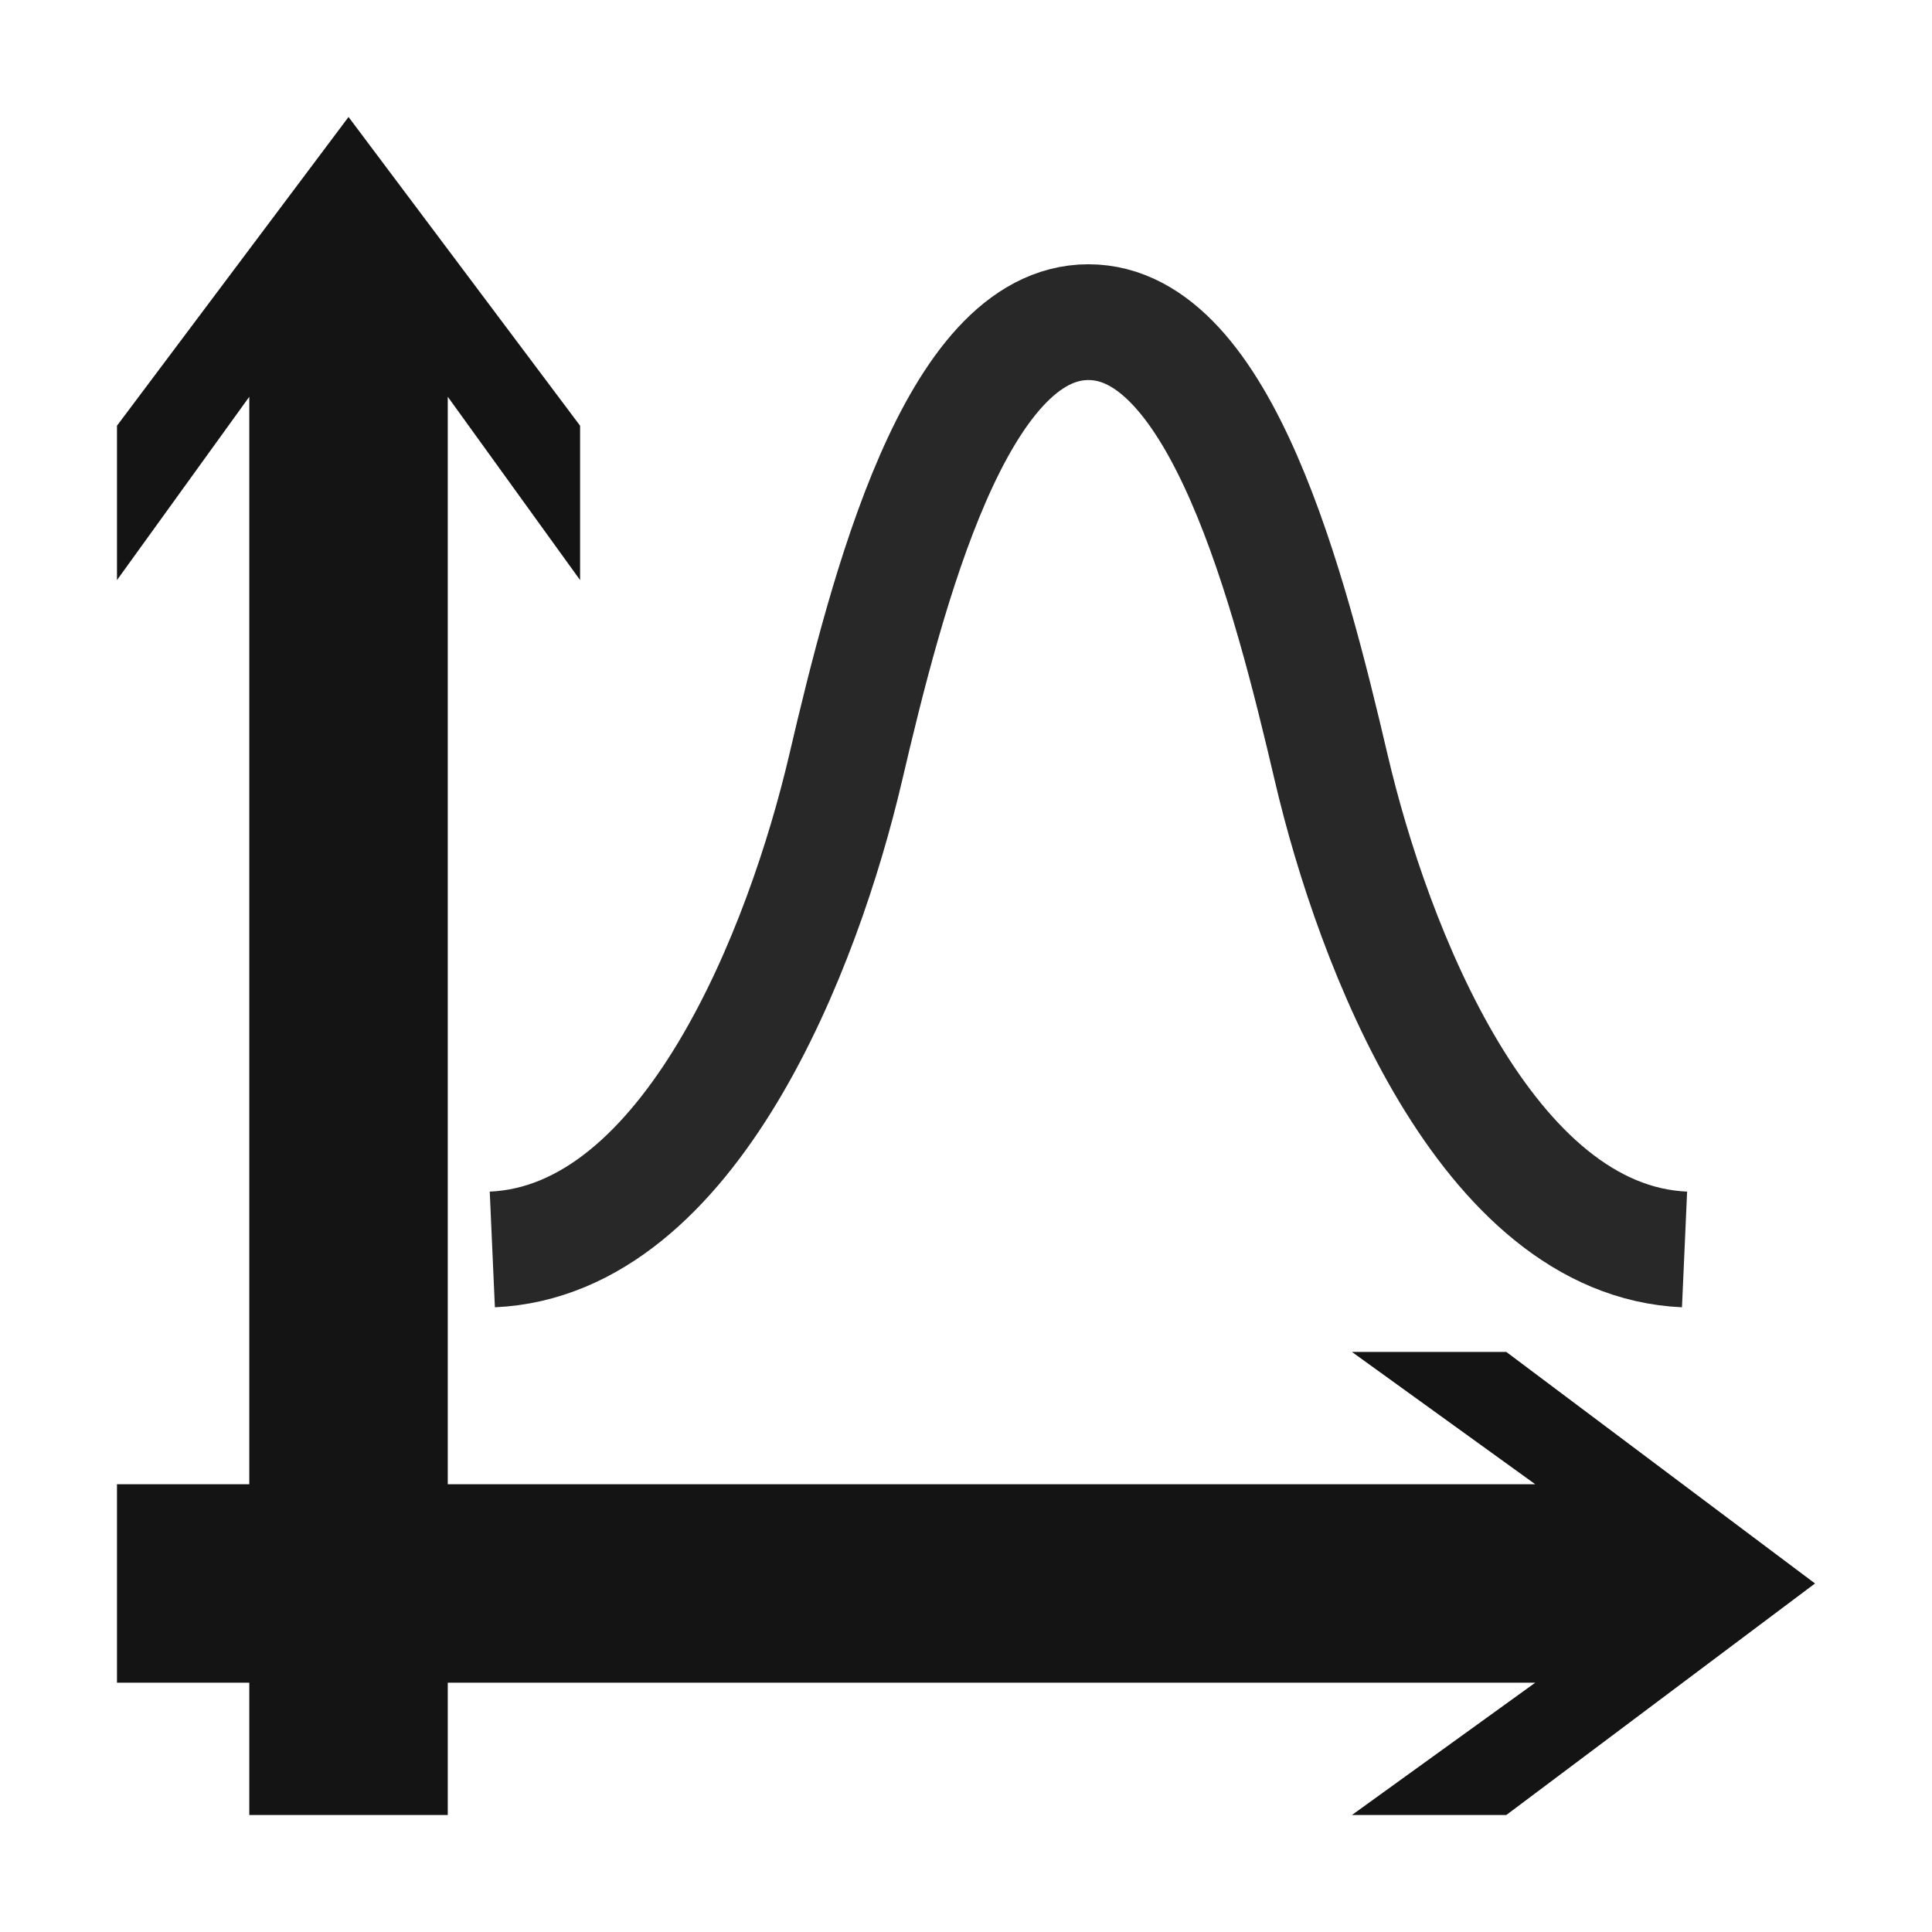 <?xml version="1.0" encoding="UTF-8" standalone="no"?>
<!-- Created with Inkscape (http://www.inkscape.org/) -->

<svg
   xmlns:dc="http://purl.org/dc/elements/1.1/"
   xmlns:cc="http://creativecommons.org/ns#"
   xmlns:rdf="http://www.w3.org/1999/02/22-rdf-syntax-ns#"
   xmlns:svg="http://www.w3.org/2000/svg"
   xmlns="http://www.w3.org/2000/svg"
   xmlns:sodipodi="http://sodipodi.sourceforge.net/DTD/sodipodi-0.dtd"
   xmlns:inkscape="http://www.inkscape.org/namespaces/inkscape"
   sodipodi:docname="view-plot-hist-symbolic.svg"
   height="512"
   id="svg7384"
   inkscape:version="0.91 r13725"
   version="1.1"
   width="512">
  <sodipodi:namedview
     inkscape:bbox-paths="false"
     bordercolor="#666666"
     borderopacity="1"
     inkscape:current-layer="layer12"
     inkscape:cx="139.17088"
     inkscape:cy="255.75814"
     gridtolerance="10"
     inkscape:guide-bbox="true"
     guidetolerance="10"
     id="namedview88"
     inkscape:object-nodes="false"
     inkscape:object-paths="false"
     objecttolerance="10"
     pagecolor="#555753"
     inkscape:pageopacity="1"
     inkscape:pageshadow="2"
     showborder="false"
     showgrid="true"
     showguides="true"
     inkscape:snap-bbox="true"
     inkscape:snap-bbox-midpoints="false"
     inkscape:snap-global="true"
     inkscape:snap-grids="true"
     inkscape:snap-nodes="false"
     inkscape:snap-others="false"
     inkscape:snap-to-guides="true"
     inkscape:window-height="1395"
     inkscape:window-maximized="1"
     inkscape:window-width="2505"
     inkscape:window-x="1280"
     inkscape:window-y="1"
     inkscape:zoom="1.8101934">
    <inkscape:grid
       empspacing="2"
       enabled="true"
       id="grid4866"
       snapvisiblegridlinesonly="true"
       spacingx="1px"
       spacingy="1px"
       type="xygrid"
       visible="true" />
    <sodipodi:guide
       position="0,0"
       orientation="0,512"
       id="guide5180" />
    <sodipodi:guide
       position="512,0"
       orientation="-512,0"
       id="guide5182" />
    <sodipodi:guide
       position="512,512"
       orientation="0,-512"
       id="guide5184" />
    <sodipodi:guide
       position="0,512"
       orientation="512,0"
       id="guide5186" />
  </sodipodi:namedview>
  <title
     id="title9167">Gnome Symbolic Icon Theme</title>
  <defs
     id="defs7386" />
  <g
     inkscape:groupmode="layer"
     id="layer9"
     inkscape:label="status"
     style="display:inline"
     transform="translate(-360,-270.018)" />
  <g
     inkscape:groupmode="layer"
     id="layer10"
     inkscape:label="devices"
     transform="translate(-360,-270.018)" />
  <g
     inkscape:groupmode="layer"
     id="layer11"
     inkscape:label="apps"
     transform="translate(-360,-270.018)" />
  <g
     inkscape:groupmode="layer"
     id="layer13"
     inkscape:label="places"
     transform="translate(-360,-270.018)" />
  <g
     inkscape:groupmode="layer"
     id="layer14"
     inkscape:label="mimetypes"
     transform="translate(-360,-270.018)" />
  <g
     inkscape:groupmode="layer"
     id="layer15"
     inkscape:label="emblems"
     style="display:inline"
     transform="translate(-360,-270.018)" />
  <g
     inkscape:groupmode="layer"
     id="g71291"
     inkscape:label="emotes"
     style="display:inline"
     transform="translate(-360,-270.018)" />
  <g
     inkscape:groupmode="layer"
     id="g4953"
     inkscape:label="categories"
     style="display:inline"
     transform="translate(-360,-270.018)" />
  <g
     inkscape:groupmode="layer"
     id="layer12"
     inkscape:label="actions"
     style="display:inline"
     transform="translate(-360,-270.018)">
    <path
       style="fill:#141414;fill-opacity:1;fill-rule:evenodd;stroke:none;stroke-width:1px;stroke-linecap:butt;stroke-linejoin:miter;stroke-opacity:1"
       d="m 718.272,628.29 c 16.193,11.688 32.386,23.376 48.58,35.065 -125.284,0 -250.568,0 -375.852,0 0,17.532 0,35.065 0,52.598 125.284,0 250.568,0 375.852,0 -16.193,11.688 -32.386,23.376 -48.58,35.065 13.636,0 27.273,0 40.909,0 27.273,-20.455 54.545,-40.909 81.818,-61.364 -27.273,-20.455 -54.545,-40.909 -81.818,-61.364 -13.636,0 -27.273,0 -40.909,0 z"
       id="path4147"
       inkscape:connector-curvature="0" />
    <path
       inkscape:connector-curvature="0"
       id="path10705"
       d="m 391,423.745 c 11.688,-16.193 23.376,-32.386 35.065,-48.58 0,125.284 0,250.568 0,375.852 17.532,0 35.065,0 52.598,0 0,-125.284 0,-250.568 0,-375.852 11.688,16.193 23.376,32.386 35.065,48.58 0,-13.636 0,-27.273 0,-40.909 -20.455,-27.273 -40.909,-54.545 -61.364,-81.818 -20.455,27.273 -40.909,54.545 -61.364,81.818 0,13.636 0,27.273 0,40.909 z"
       style="fill:#141414;fill-opacity:1;fill-rule:evenodd;stroke:none;stroke-width:1px;stroke-linecap:butt;stroke-linejoin:miter;stroke-opacity:1" />
    <path
       id="path4148"
       style="fill:none;fill-rule:evenodd;stroke:#282828;stroke-width:30.682;stroke-linecap:butt;stroke-linejoin:miter;stroke-miterlimit:4;stroke-dasharray:none;stroke-opacity:1"
       d="m 806.422,601.136 c -52.659,-2.34 -82.589,-80.415 -93.616,-127.552 -11.027,-47.137 -29.241,-118.191 -64.361,-118.191 -35.12,0 -53.335,71.054 -64.361,118.191 -11.027,47.137 -40.957,125.212 -93.616,127.552"
       inkscape:connector-curvature="0"
       sodipodi:nodetypes="czzzc" />
  </g>
</svg>

